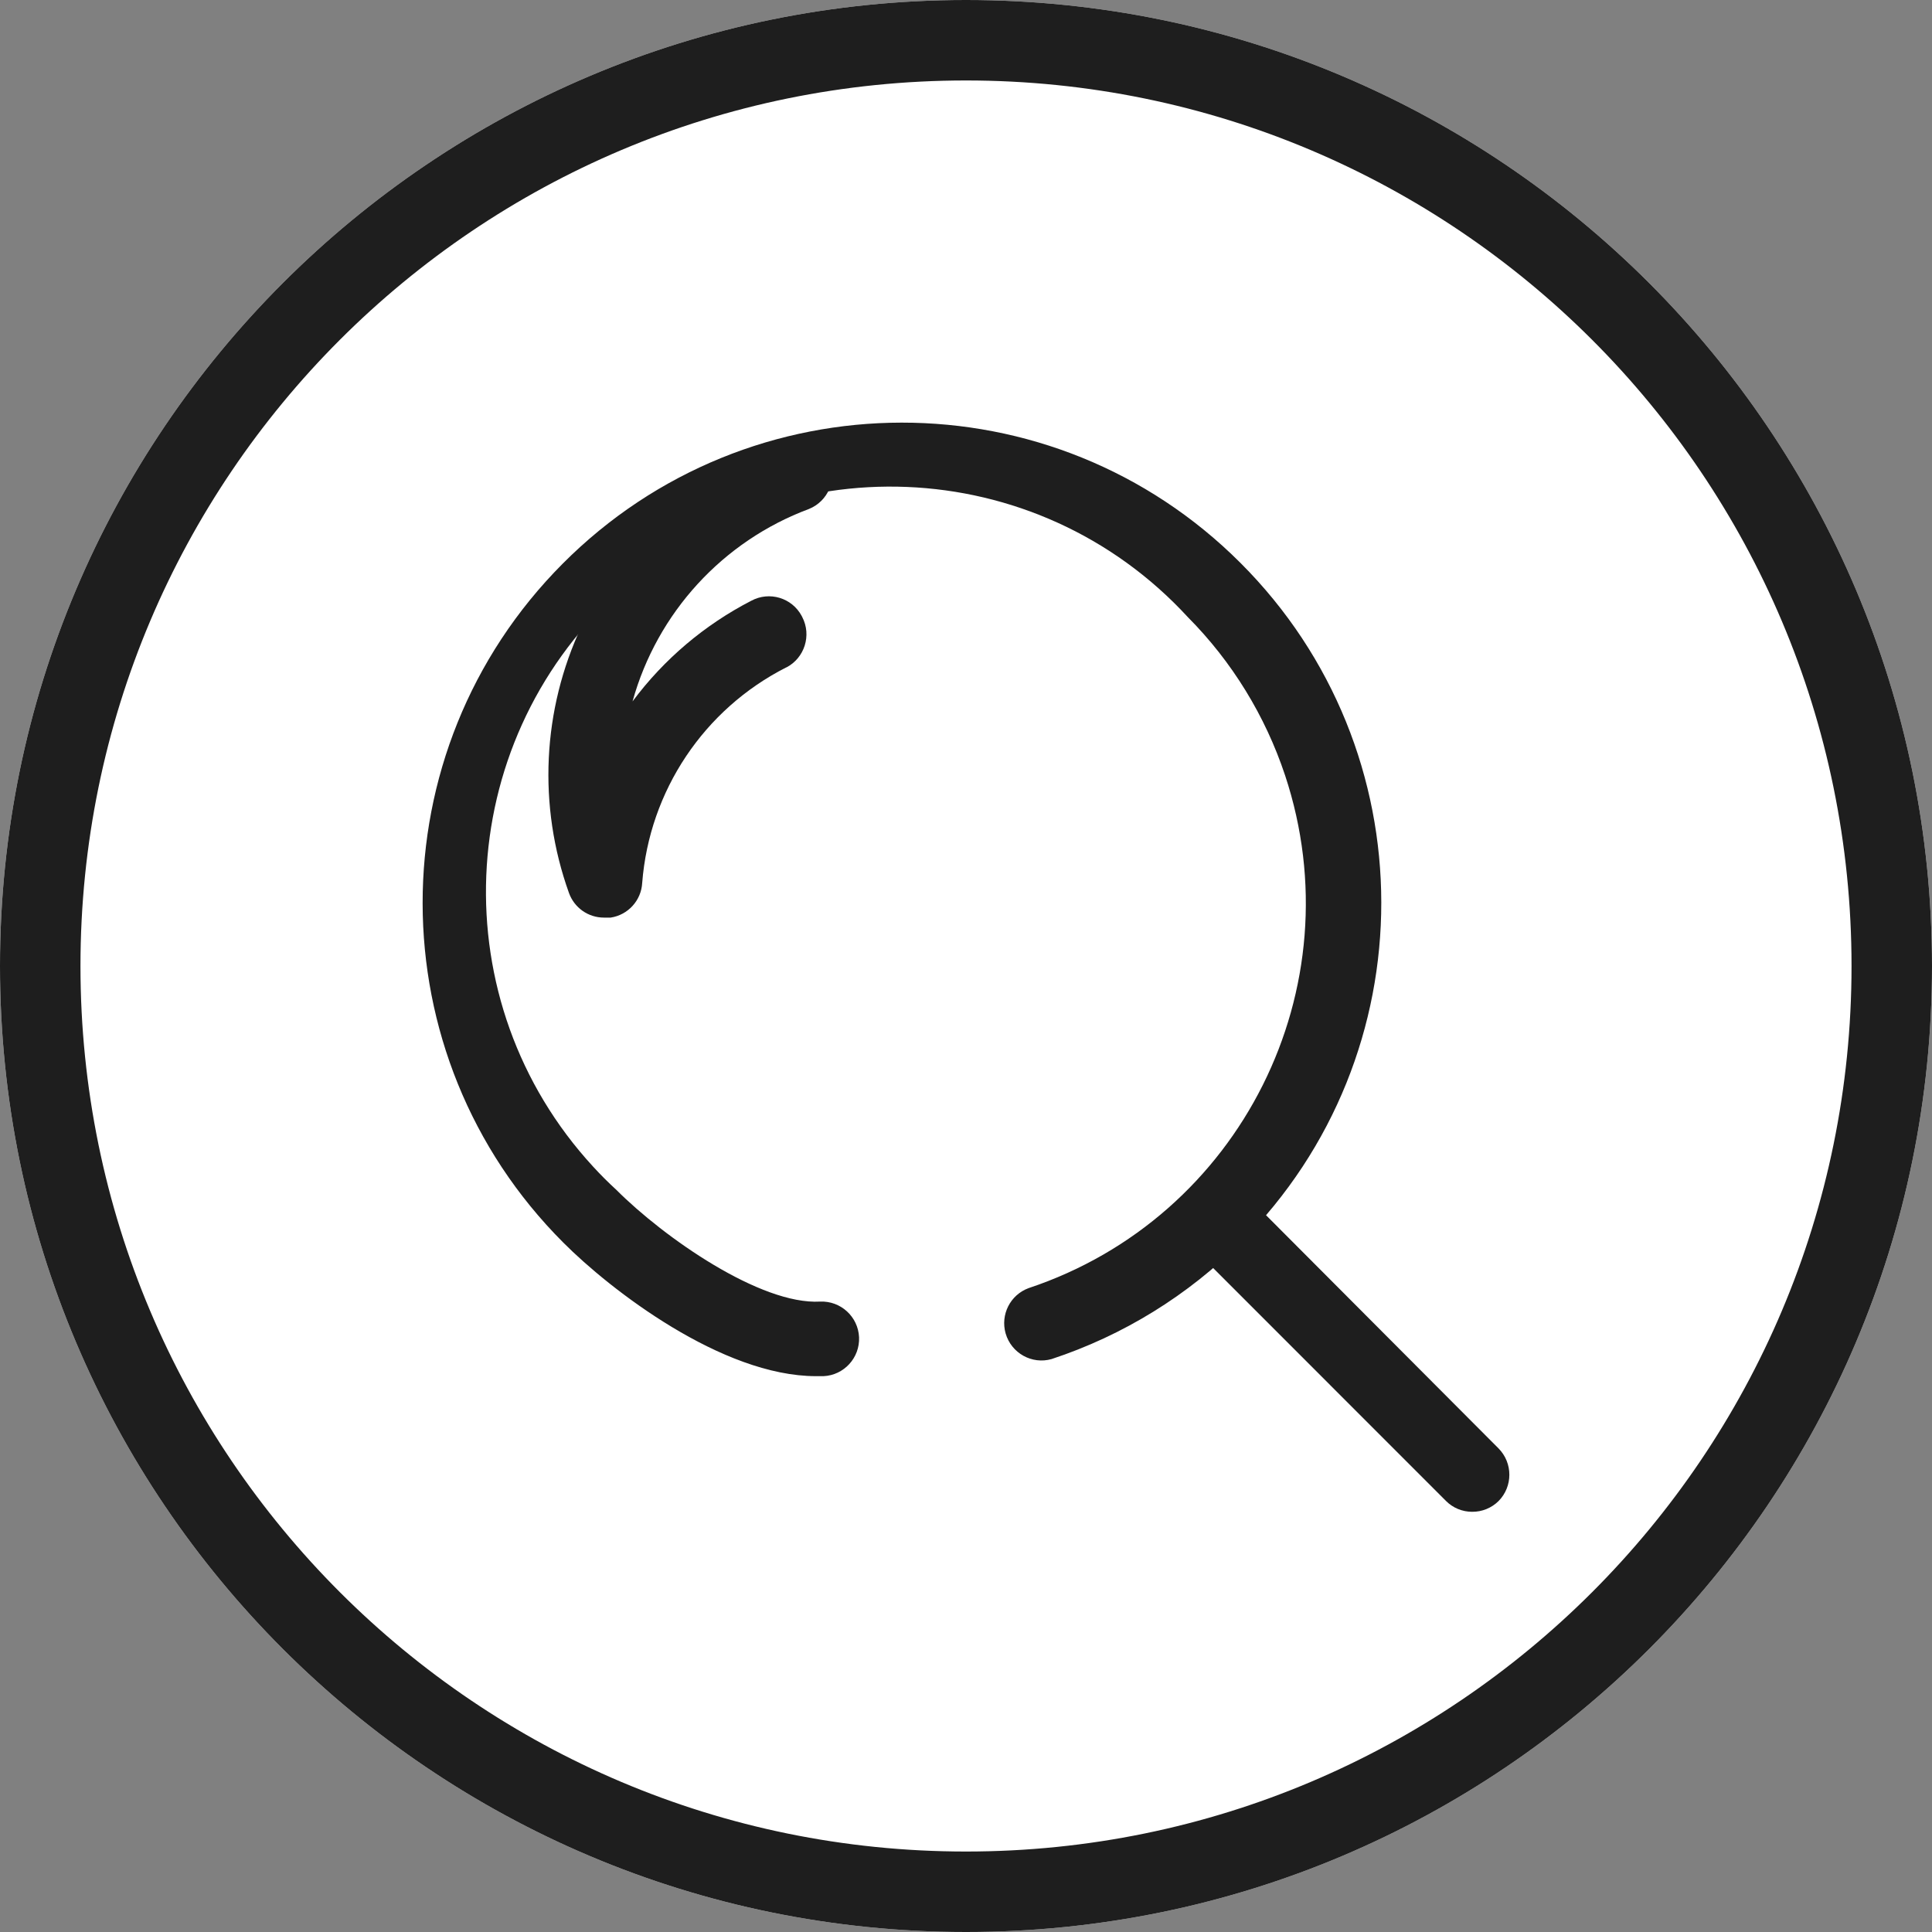 <svg width="100%" height="100%" viewBox="0 0 20 20" fill="none" xmlns="http://www.w3.org/2000/svg">
<rect x="0" y="0" width="20" height="20" fill="#808080" stroke="none"/>
<path d="M0 10C0 4.477 4.477 0 10 0C15.523 0 20 4.477 20 10C20 15.523 15.523 20 10 20C4.477 20 0 15.523 0 10Z" fill="white"/>
<path fill-rule="evenodd" clip-rule="evenodd" d="M10 20C4.477 20 0 15.523 0 10C0 4.477 4.477 0 10 0C15.523 0 20 4.477 20 10C20 15.523 15.523 20 10 20ZM10 0.833C4.938 0.833 0.833 4.937 0.833 10C0.833 15.063 4.938 19.167 10 19.167C15.062 19.167 19.167 15.063 19.167 10C19.167 4.937 15.062 0.833 10 0.833Z" fill="#1E1E1E"/>
<path fill-rule="evenodd" clip-rule="evenodd" d="M8.448 14.246C7.473 14.246 6.317 13.351 5.832 12.864C3.892 10.925 3.889 7.778 5.825 5.835C7.761 3.891 10.903 3.888 12.842 5.828C14.782 7.767 14.785 10.915 12.849 12.858C12.299 13.41 11.626 13.825 10.886 14.069C10.682 14.127 10.469 14.008 10.41 13.803C10.355 13.609 10.458 13.405 10.647 13.335C12.844 12.604 14.033 10.227 13.303 8.026C13.098 7.41 12.754 6.849 12.296 6.388C10.728 4.685 8.079 4.578 6.379 6.149C4.679 7.72 4.572 10.374 6.14 12.077C6.216 12.16 6.296 12.24 6.379 12.316C6.876 12.814 7.874 13.509 8.49 13.474C8.703 13.465 8.883 13.63 8.893 13.843C8.902 14.056 8.737 14.236 8.525 14.246H8.448Z" fill="#1E1E1E"/>
<path fill-rule="evenodd" clip-rule="evenodd" d="M15.239 15.65C15.138 15.65 15.041 15.61 14.97 15.539L12.304 12.872C12.153 12.72 12.153 12.475 12.304 12.324C12.455 12.172 12.7 12.172 12.851 12.324L15.513 14.994C15.662 15.145 15.662 15.388 15.513 15.539C15.44 15.611 15.342 15.651 15.239 15.65Z" fill="#1E1E1E"/>
<path fill-rule="evenodd" clip-rule="evenodd" d="M6.252 9.499C6.089 9.499 5.945 9.397 5.89 9.244C5.566 8.342 5.613 7.348 6.021 6.481C6.445 5.603 7.182 4.915 8.085 4.551C8.283 4.471 8.508 4.567 8.588 4.765C8.668 4.964 8.572 5.189 8.374 5.269C7.483 5.601 6.803 6.342 6.548 7.261C6.873 6.824 7.294 6.468 7.777 6.219C7.965 6.118 8.198 6.188 8.299 6.376C8.301 6.38 8.303 6.384 8.305 6.388C8.403 6.577 8.329 6.811 8.141 6.909C8.14 6.909 8.14 6.909 8.139 6.909C7.288 7.341 6.722 8.186 6.648 9.14C6.638 9.322 6.501 9.472 6.321 9.499H6.252Z" fill="#1E1E1E"/>
</svg>
